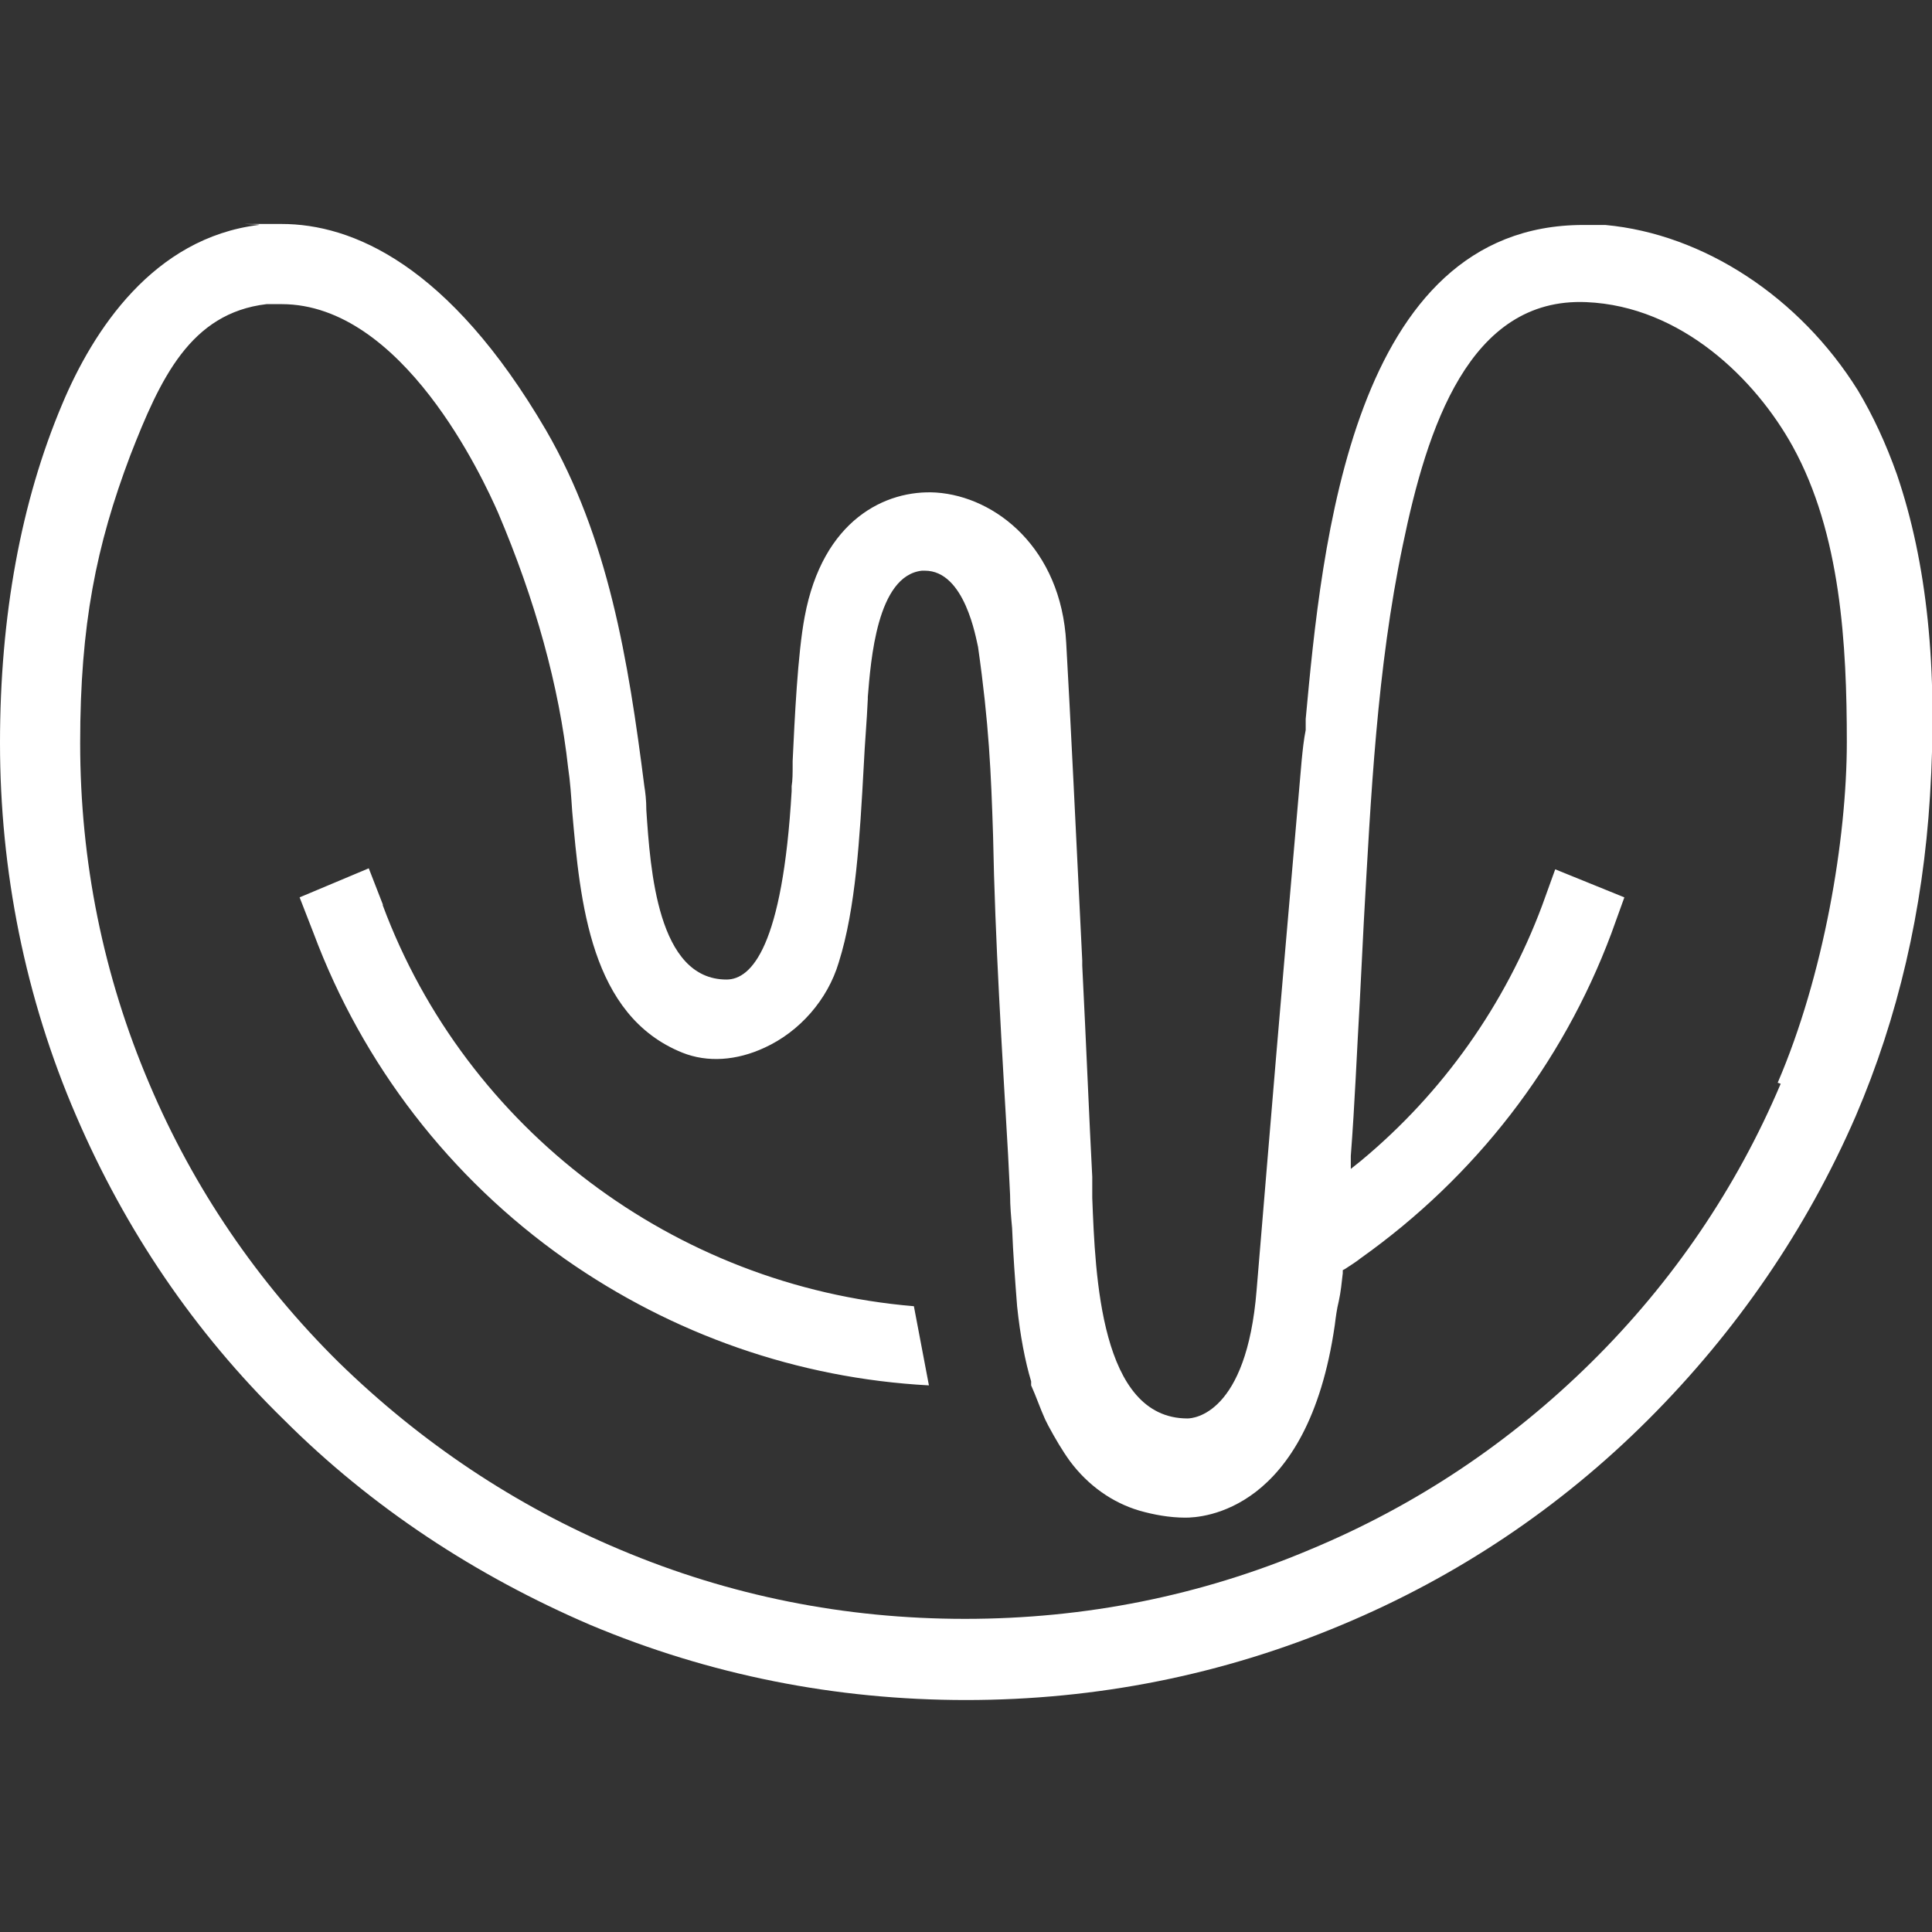 <svg width="150" height="150" viewBox="0 0 150 150" fill="none" xmlns="http://www.w3.org/2000/svg">
<rect x="0" y="0" width="150" height="150" fill="#333333" stroke="none"/>
<g clip-path="url(#clip0_48_355)">
<path d="M29.72 70.216L28.631 67.415L23.262 69.671L24.352 72.472C28.164 82.664 34.933 91.455 43.88 97.757C52.204 103.592 61.929 107.016 72.121 107.56L70.954 101.414C52.36 99.858 36.177 87.643 29.72 70.294V70.216ZM147.277 36.839C146.421 34.427 145.41 32.249 144.243 30.304C139.73 23.069 132.261 18.167 124.637 17.467C124.326 17.467 124.015 17.467 123.703 17.467C123.392 17.467 123.159 17.467 122.925 17.467C104.953 17.467 102.619 42.363 101.374 55.823V56.678C101.219 57.456 101.141 58.234 101.063 59.013C100.13 69.749 99.274 79.552 98.418 89.899L97.562 100.169C96.784 109.816 92.661 110.128 92.194 110.128C85.425 110.128 85.036 99.002 84.803 93.011C84.803 92.311 84.803 91.844 84.803 91.378C84.57 87.021 84.336 81.108 84.025 74.962V74.573C83.558 65.081 83.091 55.278 82.78 49.91C82.391 42.596 77.334 38.551 72.666 38.24C68.776 38.006 63.874 40.34 62.474 47.887C61.929 50.766 61.696 55.823 61.541 59.09V59.401C61.541 60.024 61.541 60.569 61.463 61.035V61.424C60.762 73.483 58.351 76.051 56.406 76.051C51.037 76.051 50.493 67.493 50.181 62.903C50.181 62.124 50.104 61.502 50.026 61.035C48.781 51.232 47.225 41.741 42.401 33.416C34.855 20.501 27.308 17.389 21.862 17.389C16.416 17.389 20.617 17.389 20.073 17.467C11.903 18.478 7.235 25.636 4.824 31.393C1.634 38.94 0 47.809 0 57.69C0 67.571 1.945 77.451 5.913 86.632C9.725 95.501 15.093 103.437 22.018 110.205C28.864 117.052 36.955 122.342 45.825 126.155C55.083 130.045 64.886 131.99 75 131.99C85.114 131.99 94.917 130.045 104.175 126.155C113.122 122.42 121.136 117.052 127.982 110.205C134.829 103.359 140.275 95.423 144.087 86.632C147.355 79.007 149.3 70.683 149.844 61.813C150.467 51.855 149.611 43.686 147.277 36.839ZM138.252 84.142C134.829 92.233 129.85 99.547 123.548 105.771C117.246 111.995 109.933 116.896 101.686 120.32C93.205 123.898 84.258 125.688 74.922 125.688C65.586 125.688 56.639 123.898 48.159 120.32C39.99 116.896 32.676 111.995 26.297 105.771C19.995 99.547 15.016 92.233 11.592 84.142C8.013 75.74 6.224 66.87 6.224 57.69C6.224 48.509 7.469 42.363 10.114 35.361C12.448 29.37 14.782 24.313 20.695 23.613C21.084 23.613 21.473 23.613 21.862 23.613C31.276 23.613 37.5 37.15 38.667 39.796C41.546 46.564 43.413 53.255 44.113 59.635C44.269 60.646 44.346 61.813 44.424 62.98C45.047 70.06 45.825 78.852 52.982 81.73C54.927 82.508 57.184 82.353 59.362 81.341C62.085 80.097 64.263 77.607 65.119 74.728C66.442 70.527 66.753 65.081 67.064 59.401C67.142 57.69 67.298 56.056 67.376 54.267V54.111C67.609 51.31 68.076 44.697 71.577 44.308C71.655 44.308 71.732 44.308 71.81 44.308C74.922 44.308 75.778 49.599 75.934 50.221C76.789 56.212 76.945 60.024 77.101 64.847C77.256 73.094 77.801 81.575 78.268 89.666L78.423 92.778C78.423 93.634 78.501 94.49 78.579 95.346C78.657 97.368 78.812 99.391 78.968 101.414C79.201 103.67 79.59 105.693 80.057 107.249V107.56C80.446 108.416 80.757 109.35 81.146 110.205L81.38 110.672C81.924 111.684 82.469 112.617 83.091 113.473C84.492 115.34 86.359 116.663 88.46 117.285C89.549 117.597 90.794 117.83 92.038 117.83C93.283 117.83 101.53 117.441 103.631 102.892C103.709 102.27 103.786 101.647 103.942 101.025C104.098 100.325 104.175 99.547 104.253 98.847V98.613L104.409 98.535C104.876 98.224 105.265 97.991 105.654 97.68C114.523 91.378 121.291 82.664 125.104 72.472L126.115 69.671L120.747 67.493L119.735 70.294C116.857 77.996 112.033 84.842 105.654 90.133L104.876 90.755V89.744C105.187 85.698 105.342 81.73 105.576 77.685L105.887 71.538C106.432 61.891 106.898 51.933 108.921 42.285C110.788 33.26 114.056 23.069 123.159 23.457C130.55 23.769 136.307 29.448 139.186 34.661C142.92 41.429 143.387 50.065 143.387 57.612C143.387 65.159 141.598 75.74 138.019 84.064L138.252 84.142Z" fill="white"/>
</g>
<defs>
<clipPath id="clip0_48_355">
<rect width="150" height="150" fill="white"/>
</clipPath>
</defs>
</svg>
